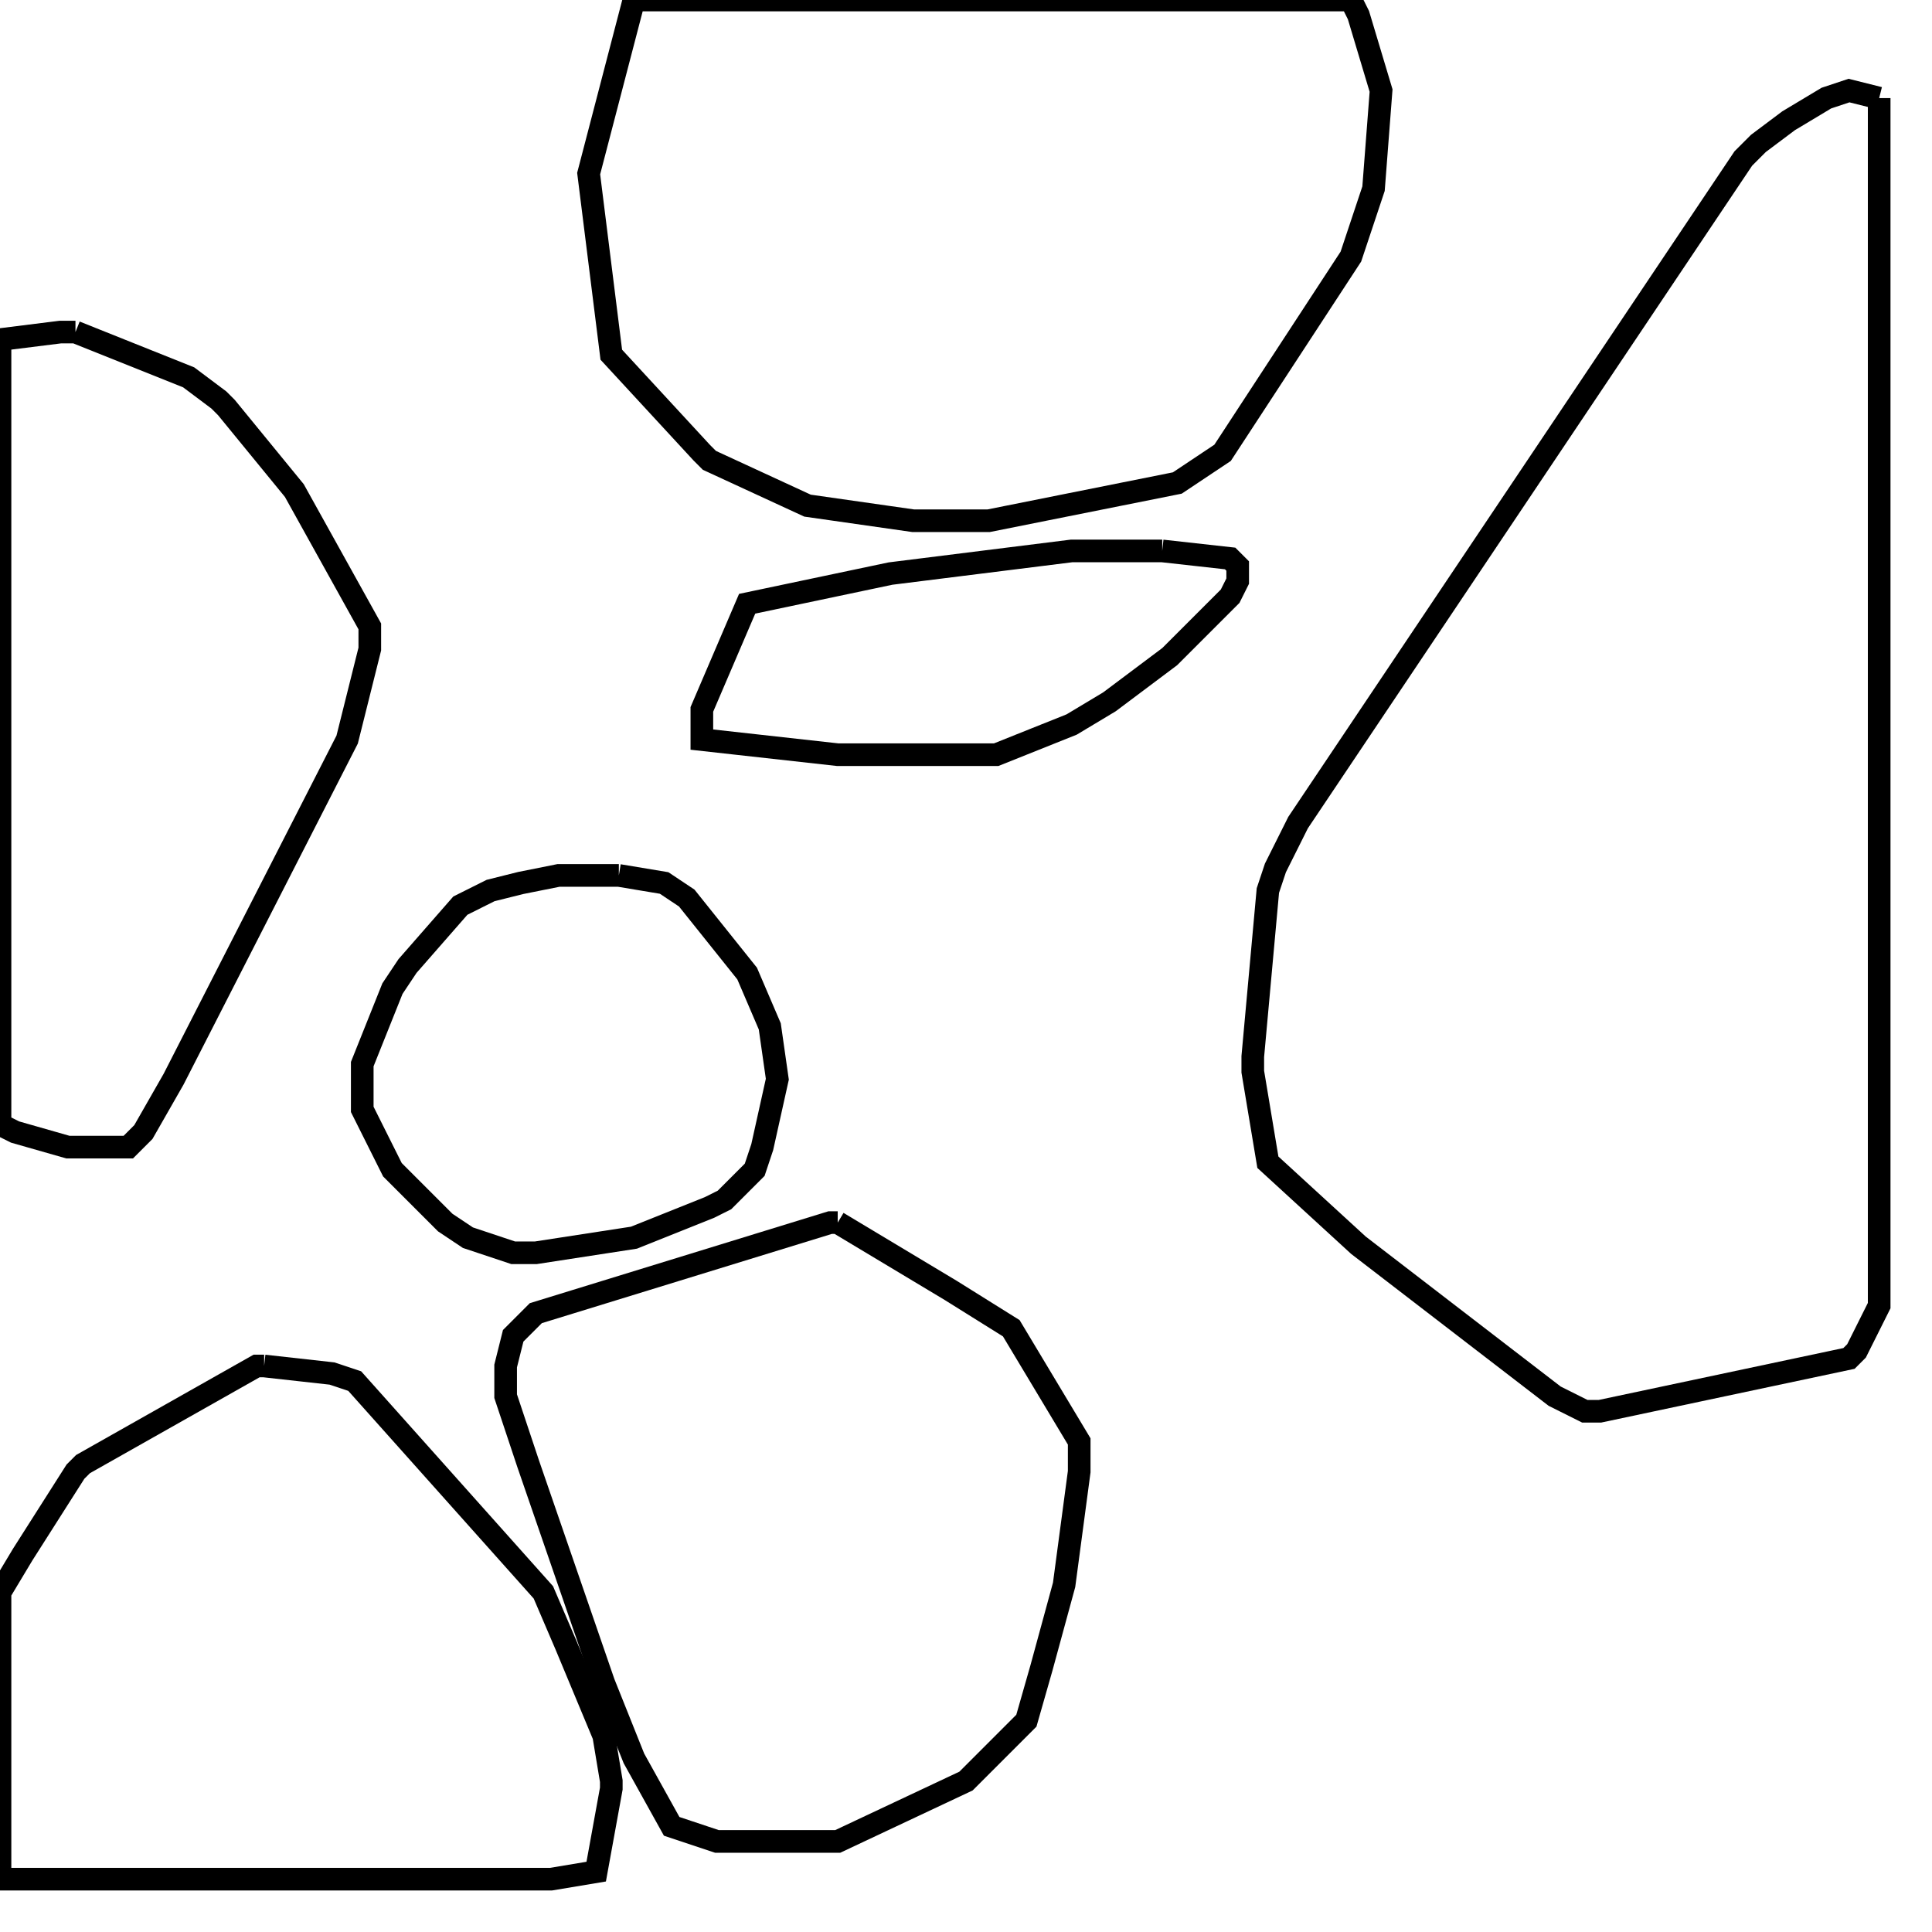 <svg width="256" height="256" xmlns="http://www.w3.org/2000/svg" fill-opacity="0" stroke="black" stroke-width="3" ><path d="M249 13 249 173 246 179 245 180 212 187 210 187 206 185 180 165 168 154 166 142 166 140 168 118 169 115 172 109 231 21 233 19 237 16 242 13 245 12 249 13 "/><path d="M179 0 180 2 183 12 182 25 179 34 162 60 156 64 131 69 121 69 107 67 94 61 93 60 81 47 78 23 84 0 179 0 "/><path d="M111 162 126 171 134 176 143 191 143 195 141 210 138 221 136 228 128 236 111 244 95 244 89 242 84 233 80 223 70 194 67 185 67 181 68 177 71 174 110 162 111 162 "/><path d="M35 181 44 182 47 183 72 211 75 218 80 230 81 236 81 237 79 248 73 249 0 249 0 211 3 206 10 195 11 194 34 181 35 181 "/><path d="M10 44 25 50 29 53 30 54 39 65 49 83 49 86 46 98 23 143 19 150 17 152 9 152 2 150 0 149 0 45 8 44 10 44 "/><path d="M82 116 88 117 91 119 99 129 102 136 103 143 101 152 100 155 96 159 94 160 84 164 71 166 68 166 62 164 59 162 52 155 48 147 48 141 52 131 54 128 61 120 65 118 69 117 74 116 82 116 "/><path d="M154 73 163 74 164 75 164 77 163 79 155 87 147 93 142 96 132 100 111 100 93 98 93 94 99 80 118 76 142 73 154 73 "/></svg>